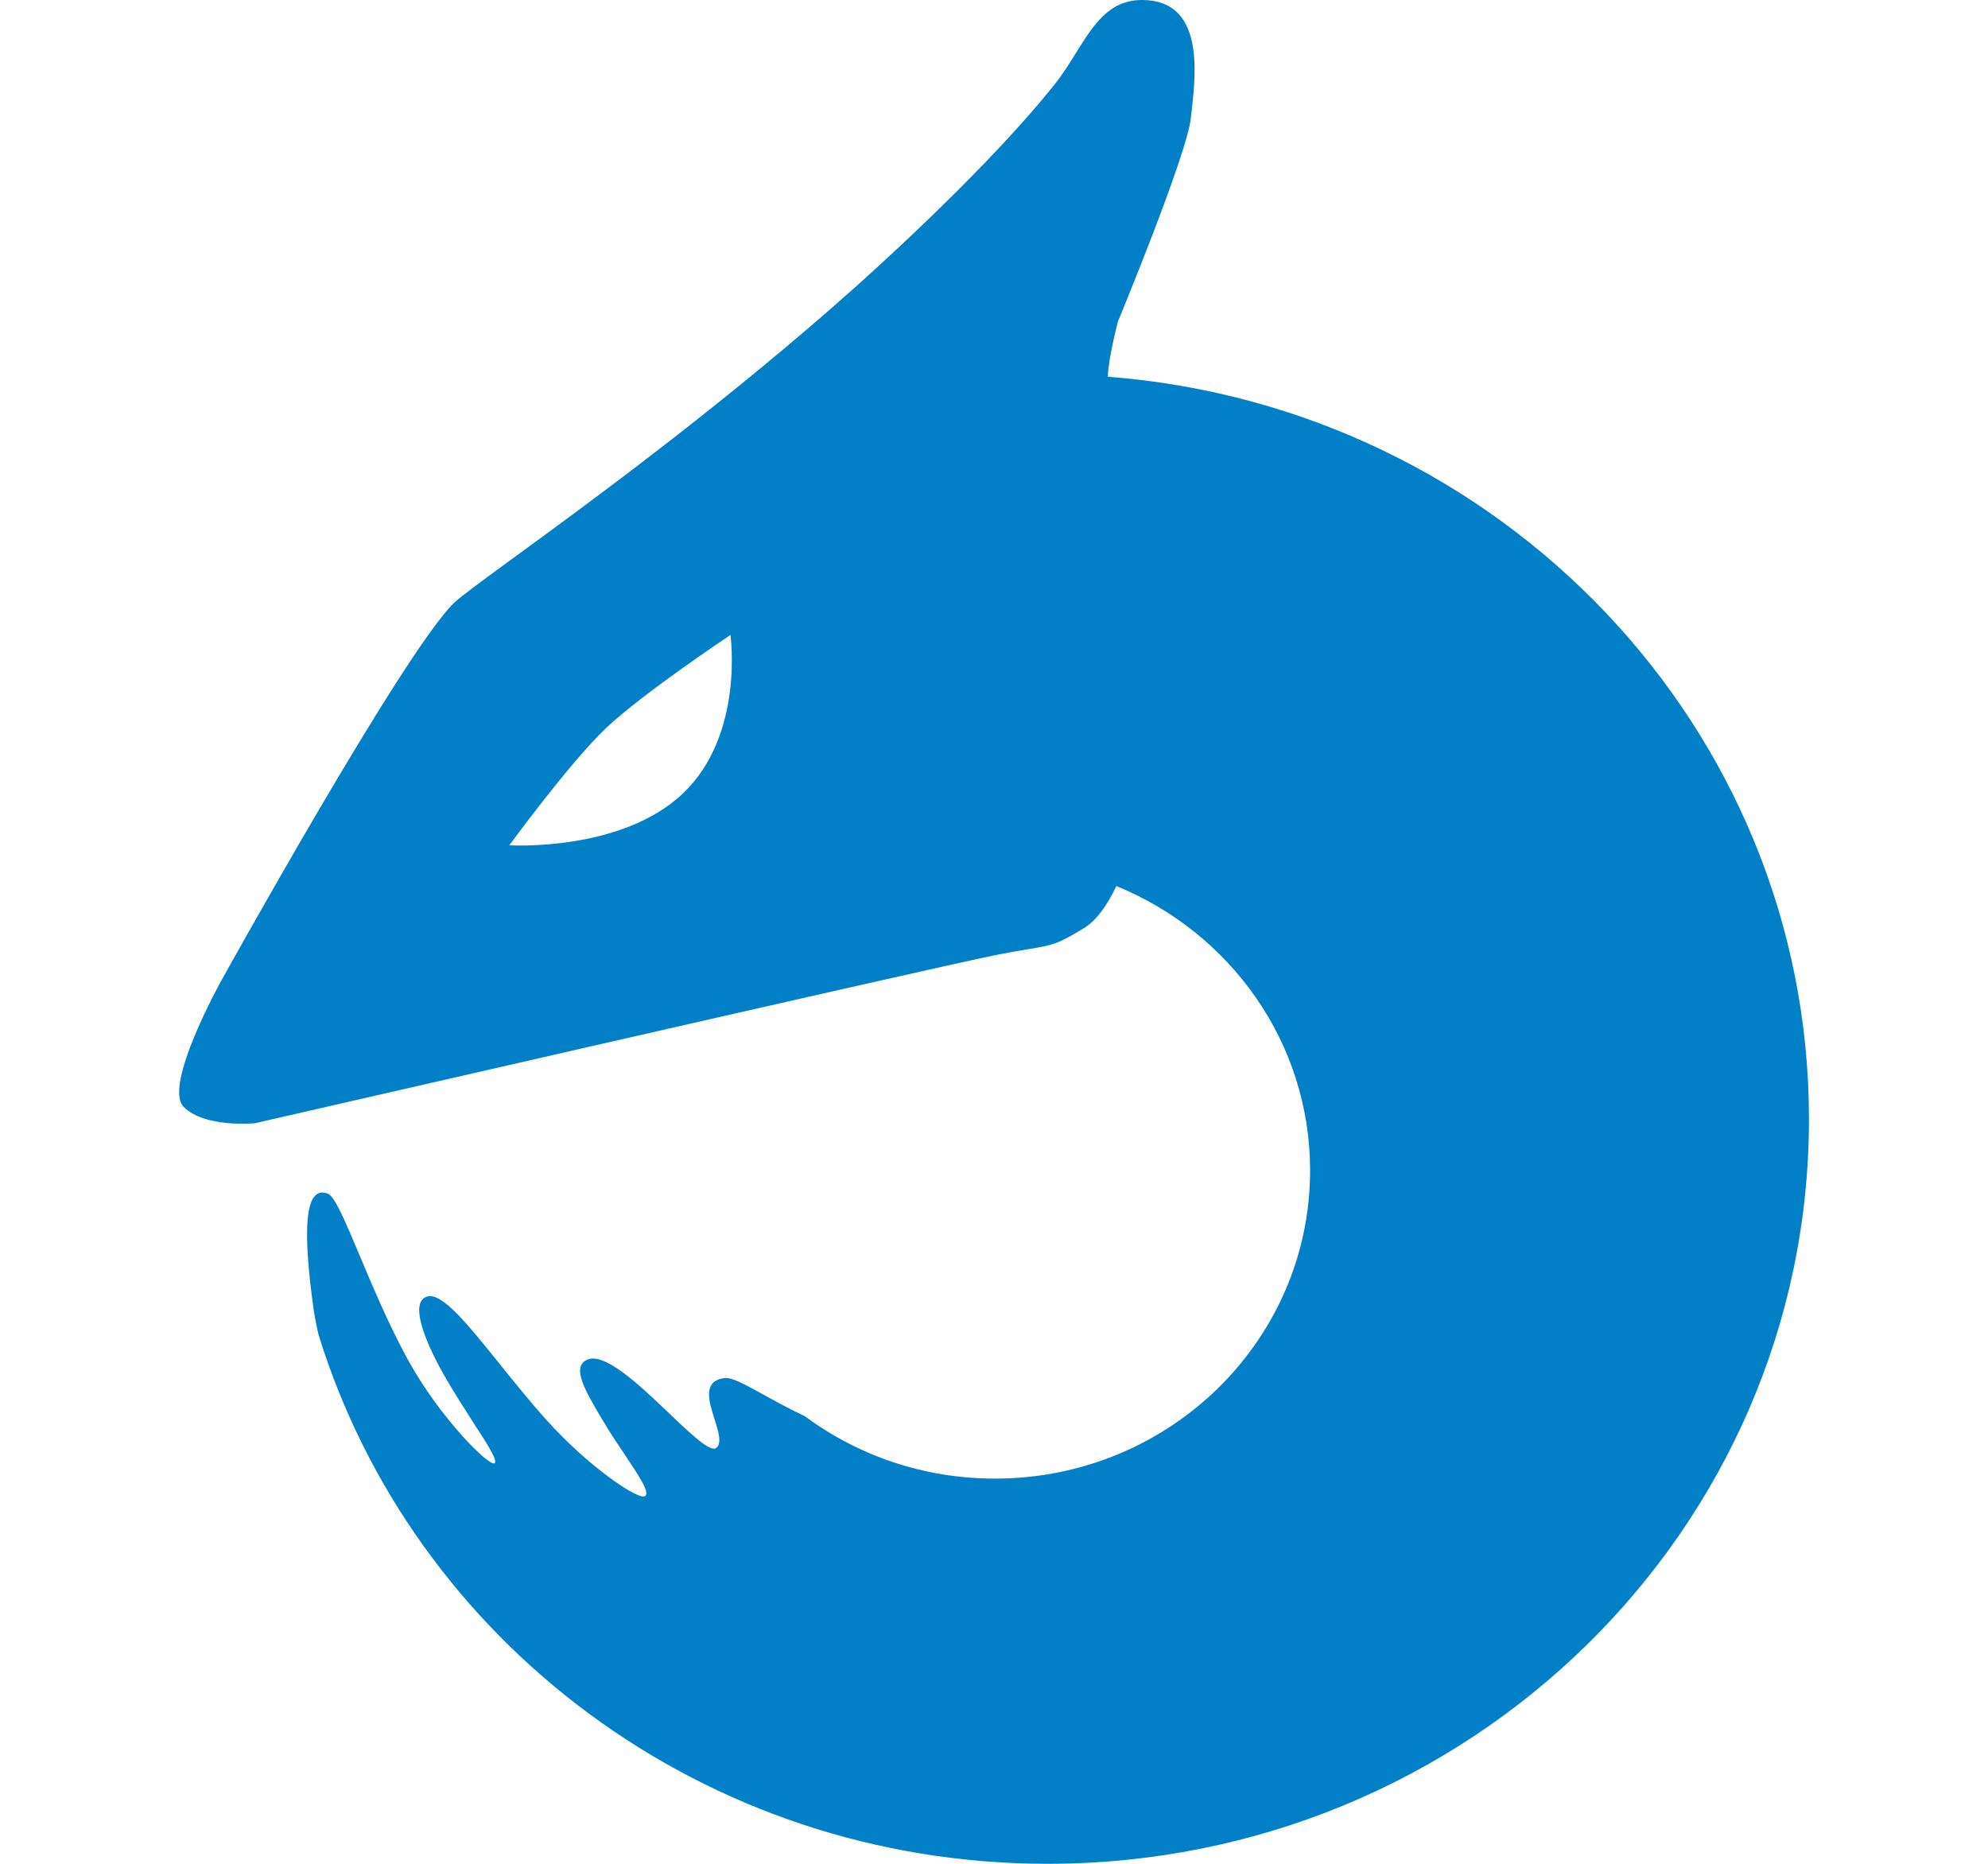 <svg width="16" height="15" viewBox="0 0 16 15" fill="none" xmlns="http://www.w3.org/2000/svg">
<path fill-rule="evenodd" clip-rule="evenodd" d="M8.728 7.467C8.829 7.405 8.916 7.275 8.985 7.131C9.901 7.505 10.544 8.389 10.544 9.42C10.544 10.79 9.409 11.9 8.008 11.9C7.433 11.9 6.903 11.713 6.478 11.398C6.338 11.332 6.224 11.268 6.13 11.216C5.984 11.136 5.888 11.083 5.829 11.091C5.654 11.115 5.704 11.276 5.751 11.422C5.782 11.521 5.811 11.614 5.766 11.652C5.719 11.692 5.565 11.546 5.386 11.375C5.143 11.143 4.851 10.865 4.714 10.949C4.605 11.015 4.711 11.194 4.84 11.413L4.85 11.429C4.904 11.522 4.967 11.616 5.025 11.702C5.142 11.877 5.237 12.018 5.189 12.042C5.132 12.071 4.734 11.802 4.399 11.429C4.269 11.285 4.144 11.129 4.027 10.984V10.984C3.772 10.667 3.56 10.402 3.441 10.434C3.297 10.471 3.406 10.767 3.565 11.052C3.64 11.185 3.728 11.321 3.803 11.439V11.439C3.922 11.621 4.011 11.76 3.979 11.777C3.935 11.8 3.549 11.423 3.286 10.949C3.131 10.667 3 10.355 2.894 10.103C2.779 9.83 2.694 9.626 2.637 9.606C2.442 9.534 2.442 9.933 2.52 10.509C2.53 10.585 2.545 10.663 2.564 10.743C3.326 13.207 5.664 15 8.431 15C11.815 15 14.559 12.317 14.559 9.007C14.559 5.856 12.073 3.274 8.916 3.032C8.92 2.884 8.997 2.589 8.997 2.589C8.997 2.589 9.555 1.241 9.584 0.952C9.586 0.933 9.588 0.913 9.591 0.89C9.626 0.579 9.69 0 9.192 0C8.926 0 8.802 0.198 8.661 0.424V0.424C8.607 0.511 8.55 0.602 8.481 0.688C7.987 1.305 7.156 2.076 6.685 2.486C5.689 3.354 4.712 4.067 4.142 4.483L4.142 4.483C3.883 4.672 3.708 4.8 3.653 4.853C3.245 5.251 1.783 7.889 1.783 7.889C1.783 7.889 1.31 8.736 1.478 8.908C1.646 9.079 2.051 9.04 2.051 9.04C2.051 9.04 7.499 7.79 7.987 7.692C8.118 7.665 8.211 7.65 8.282 7.638C8.475 7.606 8.51 7.6 8.728 7.467ZM4.876 5.861C4.584 6.139 4.099 6.803 4.099 6.803C4.099 6.803 5 6.858 5.496 6.386C5.993 5.914 5.879 5.11 5.879 5.11C5.879 5.11 5.169 5.583 4.876 5.861Z" fill="#0180C7"/>
</svg>
